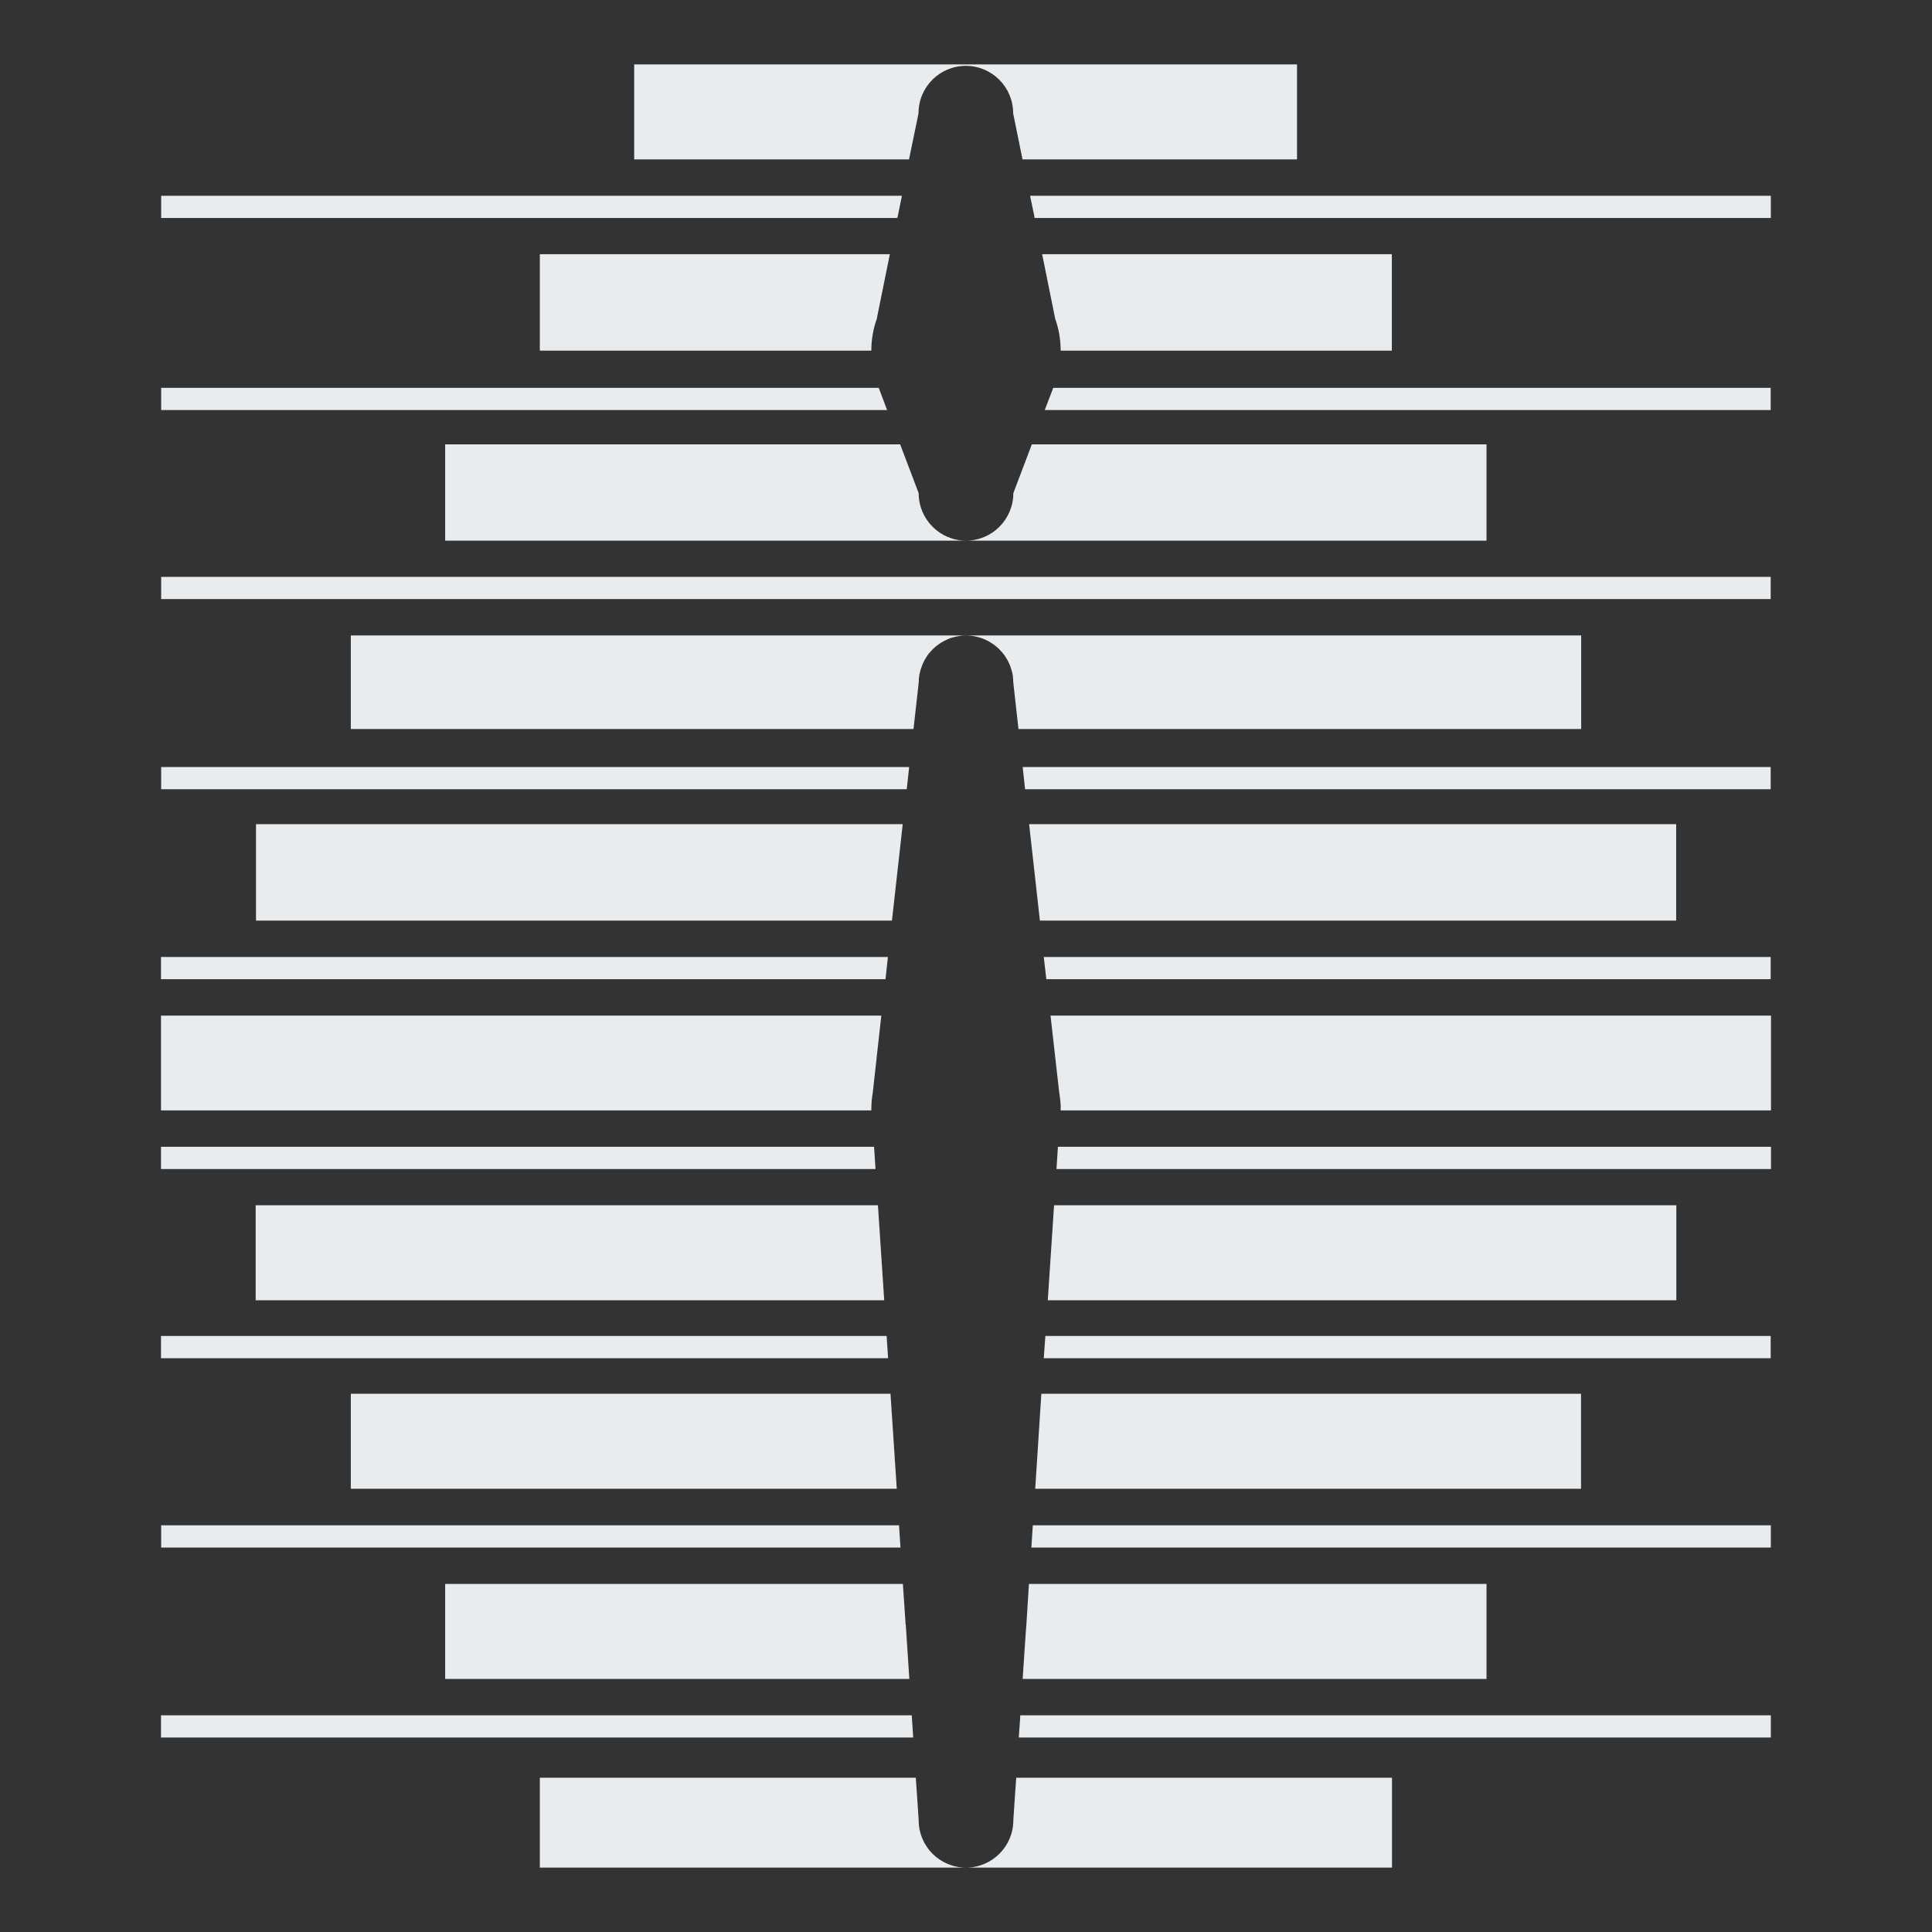 <svg width="12" height="12" viewBox="0 0 12 12" fill="none" xmlns="http://www.w3.org/2000/svg">
<rect x="0" y="0" width="12" height="12" fill="#333333" stroke="none"/>
<g clip-path="url(#clip0_670_130996)">
<path d="M8.646 11.042V11.6H6C6.162 11.6 6.294 11.468 6.294 11.306C6.294 11.296 6.312 11.042 6.312 11.042H8.646Z" fill="#E9ECEF"/>
<path d="M6 3.947C5.975 3.947 5.95 3.951 5.927 3.957C5.917 3.959 5.908 3.962 5.899 3.965C5.89 3.969 5.881 3.972 5.873 3.977C5.864 3.981 5.856 3.985 5.848 3.99C5.844 3.992 5.84 3.995 5.836 3.998C5.828 4.003 5.821 4.009 5.813 4.015C5.812 4.016 5.81 4.018 5.808 4.019C5.806 4.021 5.804 4.023 5.803 4.024H5.803C5.8 4.026 5.798 4.029 5.795 4.031C5.794 4.032 5.793 4.033 5.792 4.034C5.791 4.035 5.789 4.037 5.788 4.039C5.786 4.041 5.784 4.042 5.783 4.044C5.78 4.048 5.776 4.051 5.773 4.055C5.771 4.057 5.769 4.06 5.767 4.062C5.763 4.067 5.76 4.073 5.756 4.078C5.754 4.081 5.752 4.084 5.751 4.086C5.749 4.089 5.748 4.091 5.747 4.093C5.746 4.095 5.744 4.097 5.743 4.099C5.743 4.099 5.743 4.099 5.743 4.1C5.742 4.101 5.741 4.102 5.741 4.103C5.74 4.104 5.74 4.105 5.74 4.105C5.739 4.108 5.738 4.11 5.736 4.112C5.735 4.115 5.734 4.118 5.733 4.12C5.732 4.121 5.732 4.121 5.732 4.121C5.73 4.126 5.728 4.132 5.726 4.137C5.725 4.14 5.724 4.143 5.723 4.146C5.722 4.147 5.722 4.148 5.722 4.149C5.721 4.149 5.721 4.15 5.721 4.151C5.72 4.154 5.719 4.156 5.719 4.158C5.718 4.161 5.717 4.163 5.716 4.166C5.716 4.168 5.715 4.171 5.715 4.173C5.714 4.176 5.714 4.178 5.713 4.18C5.713 4.182 5.712 4.185 5.711 4.187C5.71 4.194 5.709 4.201 5.708 4.208C5.708 4.211 5.708 4.214 5.707 4.217C5.707 4.218 5.707 4.219 5.707 4.221C5.707 4.224 5.707 4.227 5.707 4.231C5.707 4.234 5.706 4.238 5.706 4.242L5.674 4.528H2.179V3.947H6V3.947Z" fill="#E9ECEF"/>
<path d="M9.821 3.947V4.528H6.326L6.294 4.242V4.242C6.294 4.238 6.294 4.233 6.293 4.228C6.293 4.227 6.293 4.225 6.293 4.224C6.293 4.222 6.293 4.22 6.293 4.218C6.293 4.216 6.293 4.214 6.292 4.212C6.292 4.207 6.291 4.202 6.291 4.197C6.29 4.192 6.289 4.187 6.288 4.182C6.287 4.178 6.286 4.174 6.285 4.17C6.285 4.169 6.285 4.168 6.284 4.167C6.284 4.166 6.284 4.166 6.283 4.165C6.283 4.162 6.282 4.159 6.281 4.156C6.28 4.153 6.279 4.15 6.278 4.147C6.277 4.145 6.277 4.143 6.276 4.14L6.272 4.13C6.271 4.128 6.269 4.125 6.268 4.122C6.268 4.122 6.268 4.121 6.268 4.121C6.268 4.121 6.268 4.12 6.267 4.12C6.266 4.118 6.266 4.116 6.265 4.114C6.263 4.11 6.261 4.107 6.259 4.103C6.259 4.103 6.259 4.102 6.258 4.102C6.258 4.101 6.258 4.101 6.258 4.101C6.257 4.099 6.256 4.098 6.255 4.096C6.254 4.094 6.253 4.093 6.252 4.091C6.251 4.089 6.25 4.088 6.249 4.086C6.249 4.085 6.248 4.085 6.248 4.084C6.246 4.081 6.244 4.078 6.242 4.075C6.24 4.072 6.238 4.069 6.236 4.066C6.235 4.065 6.234 4.063 6.232 4.062C6.23 4.059 6.229 4.057 6.227 4.055C6.224 4.051 6.221 4.047 6.217 4.044C6.214 4.04 6.211 4.037 6.208 4.034C6.208 4.034 6.208 4.034 6.208 4.034C6.208 4.034 6.208 4.033 6.208 4.034C6.208 4.034 6.208 4.034 6.207 4.033C6.204 4.03 6.201 4.027 6.198 4.024C6.194 4.021 6.191 4.018 6.187 4.015H6.187C6.185 4.013 6.182 4.011 6.18 4.009C6.178 4.008 6.176 4.006 6.174 4.005C6.174 4.004 6.173 4.004 6.173 4.003C6.17 4.002 6.167 4 6.164 3.998C6.16 3.995 6.156 3.993 6.152 3.99H6.152C6.149 3.988 6.146 3.986 6.142 3.984C6.141 3.984 6.141 3.983 6.14 3.983C6.138 3.982 6.136 3.981 6.135 3.98C6.133 3.979 6.131 3.978 6.129 3.978C6.127 3.977 6.126 3.976 6.124 3.975C6.123 3.975 6.122 3.974 6.122 3.974C6.121 3.973 6.12 3.973 6.118 3.972C6.118 3.972 6.118 3.972 6.117 3.972C6.117 3.972 6.117 3.972 6.117 3.972C6.109 3.968 6.102 3.965 6.094 3.963C6.092 3.962 6.09 3.961 6.087 3.961C6.086 3.96 6.084 3.96 6.082 3.959C6.081 3.959 6.079 3.958 6.077 3.958C6.053 3.951 6.027 3.947 6 3.947H9.822L9.821 3.947Z" fill="#E9ECEF"/>
<path d="M5.607 5.119L5.54 5.718H1.59V5.119H5.607Z" fill="#E9ECEF"/>
<path d="M10.411 5.119V5.718H6.459L6.392 5.119H10.411Z" fill="#E9ECEF"/>
<path d="M5.421 6.786H5.421C5.415 6.82 5.412 6.855 5.412 6.891V6.897H1V6.308H5.474L5.421 6.786Z" fill="#E9ECEF"/>
<path d="M11 6.308V6.897H6.588V6.891C6.588 6.888 6.588 6.885 6.588 6.882C6.588 6.88 6.588 6.878 6.588 6.875C6.588 6.873 6.588 6.871 6.588 6.869C6.588 6.867 6.588 6.864 6.588 6.862C6.587 6.858 6.587 6.855 6.587 6.851C6.587 6.847 6.586 6.843 6.586 6.838C6.586 6.837 6.586 6.835 6.585 6.833C6.585 6.829 6.585 6.825 6.584 6.821C6.583 6.815 6.583 6.809 6.582 6.804C6.581 6.798 6.58 6.792 6.579 6.786V6.786L6.525 6.308H11H11Z" fill="#E9ECEF"/>
<path d="M5.492 8.076H1.588V7.486H5.453L5.492 8.076Z" fill="#E9ECEF"/>
<path d="M10.412 7.486V8.076H6.508L6.547 7.486H10.412Z" fill="#E9ECEF"/>
<path d="M5.57 9.247H2.179V8.657H5.531L5.57 9.247Z" fill="#E9ECEF"/>
<path d="M9.82 8.657V9.247H6.43L6.468 8.657H9.82Z" fill="#E9ECEF"/>
<path d="M5.648 10.428H2.765V9.838H5.608L5.625 10.091C5.625 10.091 5.626 10.091 5.626 10.092L5.648 10.428Z" fill="#E9ECEF"/>
<path d="M9.233 9.838V10.428H6.352C6.352 10.428 6.374 10.091 6.375 10.091L6.391 9.838H9.233H9.233Z" fill="#E9ECEF"/>
<path d="M6 11.6H3.353V11.042H5.688C5.688 11.042 5.706 11.296 5.706 11.306C5.706 11.468 5.837 11.6 6 11.6H6Z" fill="#E9ECEF"/>
<path d="M6 3.358H2.765V2.76H5.591L5.706 3.063C5.706 3.226 5.838 3.358 6 3.358Z" fill="#E9ECEF"/>
<path d="M9.233 2.76V3.358H6C6.162 3.358 6.294 3.226 6.294 3.063L6.409 2.76H9.233Z" fill="#E9ECEF"/>
<path d="M5.527 1.579L5.451 1.954L5.446 1.98C5.424 2.042 5.412 2.108 5.412 2.178H3.353V1.579H5.527L5.527 1.579Z" fill="#E9ECEF"/>
<path d="M8.645 1.579V2.178H6.588C6.588 2.108 6.576 2.042 6.554 1.98V1.98L6.549 1.955H6.549L6.473 1.579H8.645L8.645 1.579Z" fill="#E9ECEF"/>
<path d="M8.056 0.4V0.99H6.351L6.299 0.734L6.293 0.704H6.293C6.293 0.541 6.161 0.409 5.999 0.409C5.836 0.409 5.705 0.541 5.705 0.704L5.699 0.734L5.646 0.99H3.939V0.4H8.056H8.056Z" fill="#E9ECEF"/>
<path d="M5.602 1.216L5.576 1.344L5.573 1.354H1.001V1.216H5.602Z" fill="#E9ECEF"/>
<path d="M10.999 1.216V1.354H6.426L6.423 1.336L6.398 1.216H10.999Z" fill="#E9ECEF"/>
<path d="M5.51 2.547H1.001V2.409H5.458L5.51 2.547Z" fill="#E9ECEF"/>
<path d="M10.998 2.409V2.547H6.489L6.542 2.409H10.998Z" fill="#E9ECEF"/>
<path d="M10.998 3.583H1.001V3.721H10.998V3.583Z" fill="#E9ECEF"/>
<path d="M5.647 4.764L5.632 4.902H1.001V4.764H5.647Z" fill="#E9ECEF"/>
<path d="M10.998 4.764V4.902H6.367L6.352 4.764H10.998Z" fill="#E9ECEF"/>
<path d="M5.515 5.944L5.5 6.082H1V5.944H5.515Z" fill="#E9ECEF"/>
<path d="M10.998 5.944V6.082H6.499L6.483 5.944H10.998Z" fill="#E9ECEF"/>
<path d="M5.438 7.261H1V7.123H5.429L5.438 7.261Z" fill="#E9ECEF"/>
<path d="M11 7.123V7.261H6.562L6.571 7.123H11Z" fill="#E9ECEF"/>
<path d="M5.516 8.436H1V8.298H5.507L5.516 8.436Z" fill="#E9ECEF"/>
<path d="M10.998 8.298V8.436H6.483L6.493 8.298H10.998Z" fill="#E9ECEF"/>
<path d="M5.593 9.612H1.001V9.474H5.584L5.593 9.612Z" fill="#E9ECEF"/>
<path d="M10.999 9.474V9.612H6.406L6.415 9.474H10.999Z" fill="#E9ECEF"/>
<path d="M5.672 10.792H1V10.654H5.663L5.664 10.669L5.672 10.792Z" fill="#E9ECEF"/>
<path d="M10.999 10.654V10.792H6.328L6.336 10.676L6.337 10.654H10.999Z" fill="#E9ECEF"/>
</g>
<defs>
<clipPath id="clip0_670_130996">
<rect width="9.999" height="11.199" fill="white" transform="translate(1 0.4)"/>
</clipPath>
</defs>
</svg>
